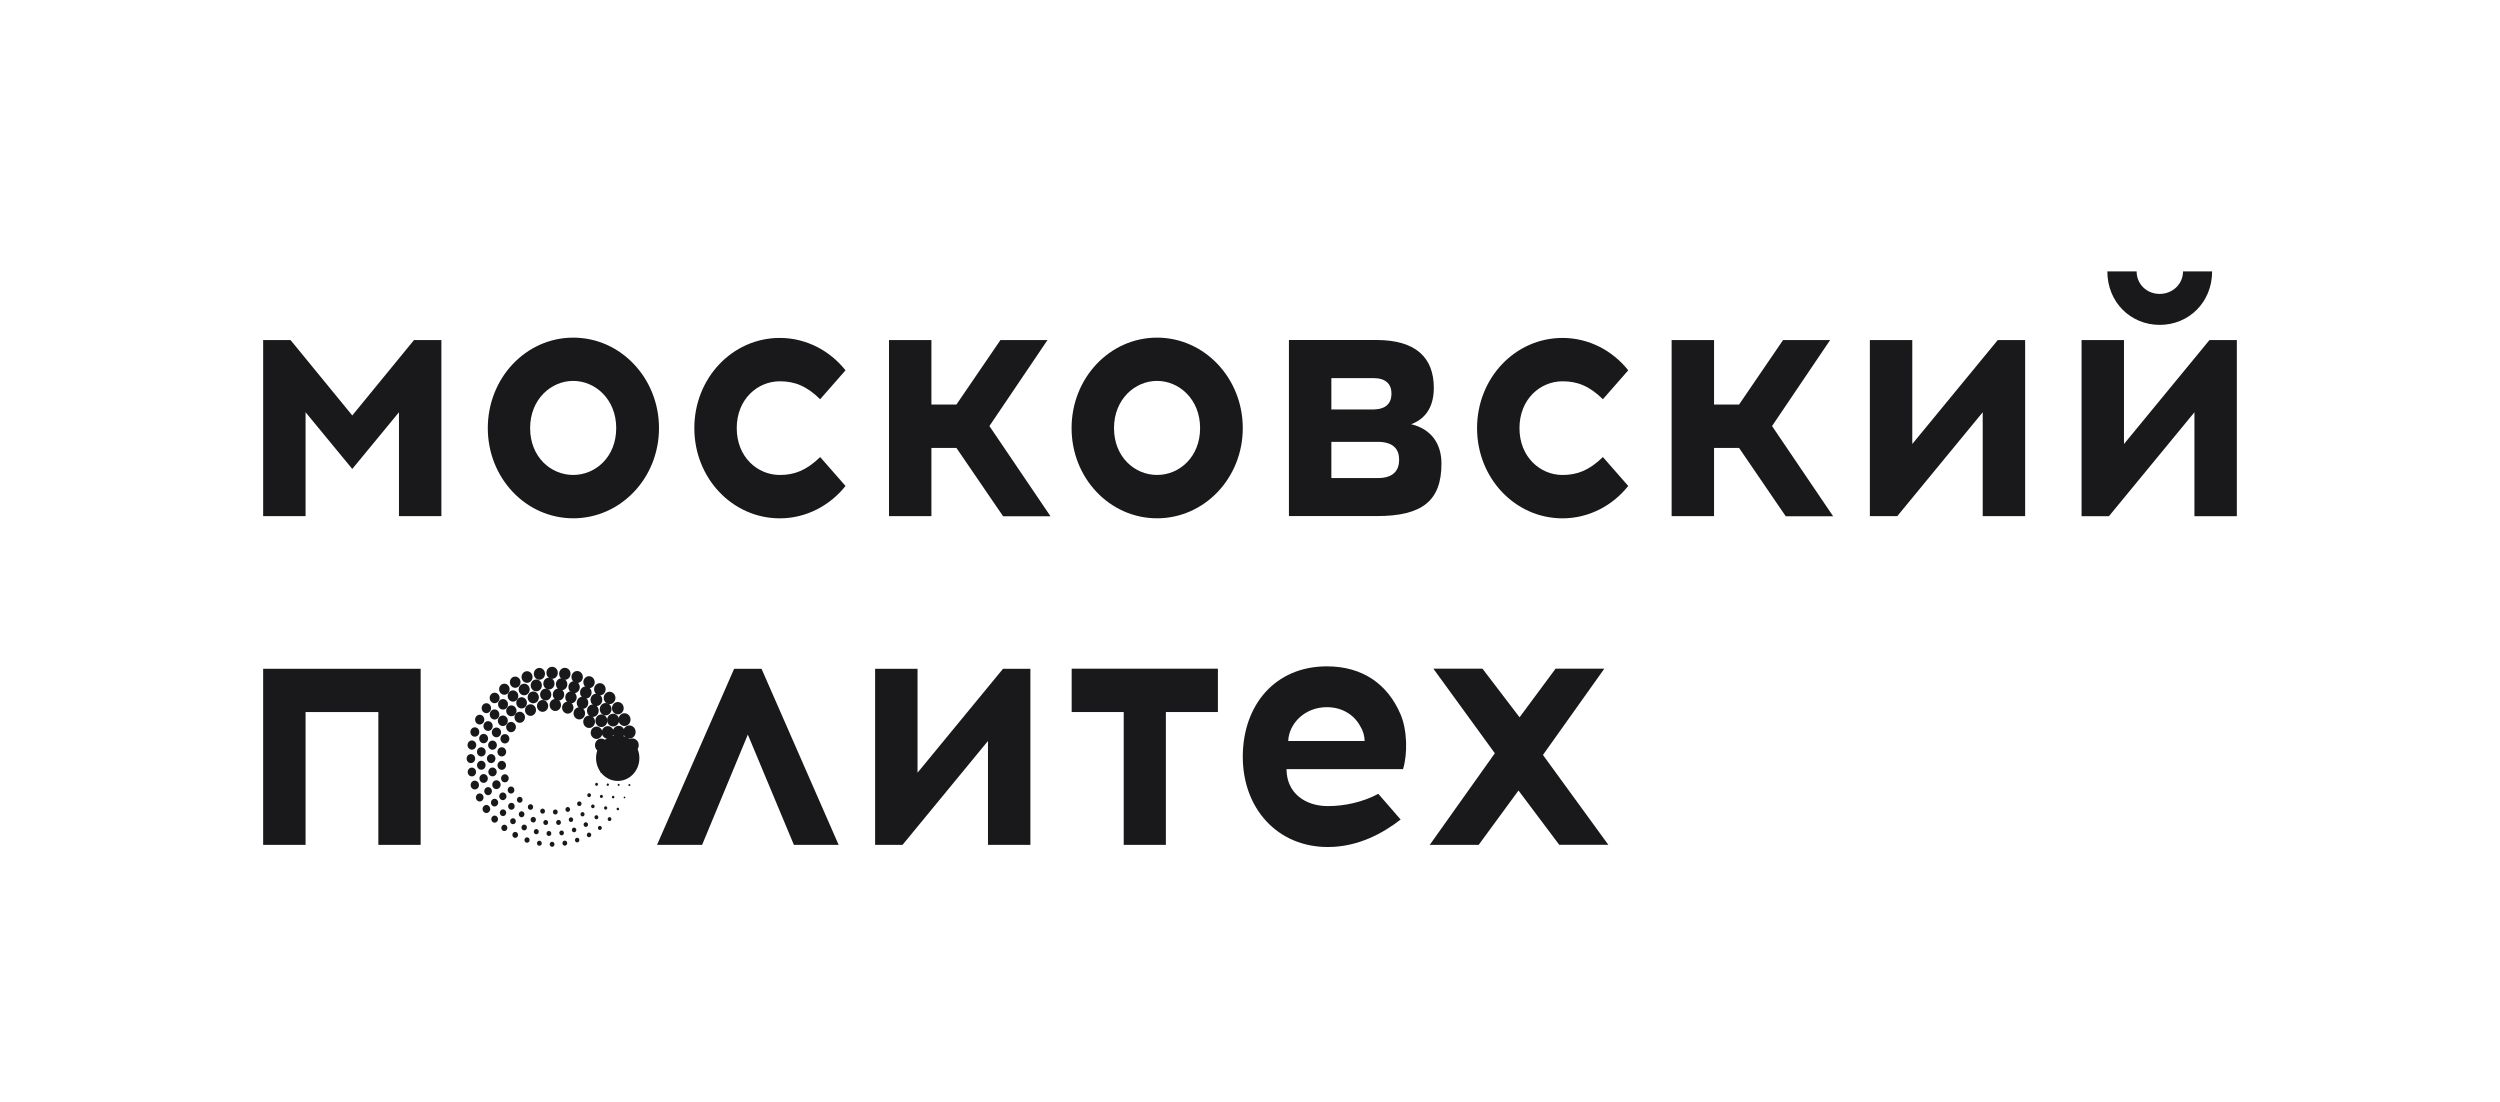 <svg width="152" height="67" viewBox="0 0 152 67" fill="none" xmlns="http://www.w3.org/2000/svg">
<path d="M24.257 31.382V25.065L21.418 28.512L18.579 25.065V31.382H16V20.676H17.666L21.418 25.259L25.171 20.676H26.836V31.382H24.257Z" fill="#19191B"/>
<path d="M40.067 26.029C40.067 29.071 37.731 31.513 34.855 31.513C31.978 31.513 29.658 29.071 29.658 26.029C29.658 22.987 31.973 20.528 34.855 20.528C37.737 20.528 40.067 22.993 40.067 26.029ZM32.232 26.029C32.232 27.787 33.492 28.877 34.849 28.877C36.206 28.877 37.466 27.787 37.466 26.029C37.466 24.271 36.19 23.159 34.849 23.159C33.508 23.159 32.232 24.271 32.232 26.029Z" fill="#19191B"/>
<path d="M51.407 22.515L49.866 24.273C49.033 23.457 48.303 23.183 47.411 23.183C46.054 23.183 44.794 24.273 44.794 26.03C44.794 27.788 46.054 28.878 47.411 28.878C48.303 28.878 49.033 28.599 49.866 27.788L51.407 29.546C50.456 30.744 49.012 31.515 47.411 31.515C44.529 31.515 42.215 29.072 42.215 26.03C42.215 22.989 44.529 20.546 47.411 20.546C49.012 20.546 50.456 21.317 51.407 22.515Z" fill="#19191B"/>
<path d="M56.63 31.382H54.051V20.676H56.63V24.597H58.15L60.826 20.676H63.687L60.156 25.904L63.87 31.388H60.988L58.15 27.233H56.63V31.388V31.382Z" fill="#19191B"/>
<path d="M75.561 26.029C75.561 29.071 73.225 31.513 70.349 31.513C67.472 31.513 65.152 29.071 65.152 26.029C65.152 22.987 67.467 20.528 70.349 20.528C73.231 20.528 75.561 22.993 75.561 26.029ZM67.732 26.029C67.732 27.787 68.992 28.877 70.349 28.877C71.706 28.877 72.966 27.787 72.966 26.029C72.966 24.271 71.69 23.159 70.349 23.159C69.008 23.159 67.732 24.271 67.732 26.029Z" fill="#19191B"/>
<path d="M83.688 20.672C86.105 20.672 87.176 21.762 87.176 23.582C87.176 24.587 86.792 25.426 85.797 25.791C87.035 26.093 87.641 26.989 87.641 28.188C87.641 30.459 86.462 31.378 83.704 31.378H78.367V20.672H83.683H83.688ZM80.952 24.895H83.547C84.277 24.872 84.602 24.507 84.602 23.93C84.602 23.354 84.256 22.989 83.504 22.989H80.947V24.895H80.952ZM83.769 29.067C84.742 29.067 85.067 28.576 85.067 27.954C85.067 27.332 84.742 26.881 83.807 26.864H80.947V29.067H83.769Z" fill="#19191B"/>
<path d="M98.997 22.515L97.456 24.273C96.623 23.457 95.893 23.183 95.001 23.183C93.644 23.183 92.384 24.273 92.384 26.03C92.384 27.788 93.644 28.878 95.001 28.878C95.893 28.878 96.623 28.599 97.456 27.788L98.997 29.546C98.046 30.744 96.602 31.515 95.001 31.515C92.119 31.515 89.805 29.072 89.805 26.03C89.805 22.989 92.119 20.546 95.001 20.546C96.602 20.546 98.046 21.317 98.997 22.515Z" fill="#19191B"/>
<path d="M104.214 31.382H101.635V20.676H104.214V24.597H105.734L108.41 20.676H111.271L107.74 25.904L111.454 31.388H108.572L105.734 27.233H104.214V31.388V31.382Z" fill="#19191B"/>
<path d="M120.549 31.382V25.065L115.353 31.382H113.688V20.676H116.267V26.994L121.463 20.676H123.129V31.382H120.549Z" fill="#19191B"/>
<path d="M133.421 31.383V25.066L128.224 31.383H126.559V20.677H129.138V26.995L134.334 20.677H136V31.383H133.421ZM128.121 16.5H129.906C129.906 17.27 130.517 17.87 131.306 17.87C132.096 17.87 132.728 17.27 132.728 16.5H134.497C134.497 18.383 133.074 19.753 131.312 19.753C129.549 19.753 128.127 18.383 128.127 16.5H128.121Z" fill="#19191B"/>
<path d="M23.003 51.368V43.293H18.579V51.368H16V40.662H25.576V51.368H22.997H23.003Z" fill="#19191B"/>
<path d="M42.689 51.368H39.947L44.635 40.662H46.301L50.989 51.368H48.269L45.468 44.663L42.689 51.368Z" fill="#19191B"/>
<path d="M60.069 51.368V45.051L54.873 51.368H53.207V40.662H55.786V46.98L60.983 40.662H62.648V51.368H60.069Z" fill="#19191B"/>
<path d="M70.879 51.368H68.322V43.292H65.158V40.656H74.048V43.292H70.885V51.368H70.879Z" fill="#19191B"/>
<path d="M85.142 43.401C85.57 44.389 85.586 45.844 85.305 46.763H78.221C78.221 48.218 79.356 49.011 80.735 49.011C81.79 49.011 82.888 48.754 83.801 48.264L85.159 49.827C84.061 50.683 82.541 51.499 80.735 51.499C77.653 51.499 75.561 49.142 75.561 46.015C75.561 42.888 77.507 40.514 80.676 40.514C82.85 40.514 84.369 41.604 85.142 43.407V43.401ZM78.324 45.051H82.969C82.969 44.794 82.888 44.452 82.725 44.195C82.379 43.51 81.649 42.996 80.676 42.996C79.297 42.996 78.362 44.023 78.324 45.051Z" fill="#19191B"/>
<path d="M89.913 51.368H86.928L90.886 45.798L87.149 40.656H90.134L92.389 43.612L94.579 40.656H97.542L93.811 45.901L97.786 51.362H94.801L92.324 48.063L89.907 51.362L89.913 51.368Z" fill="#19191B"/>
<path d="M36.656 46.146C36.656 46.146 36.678 46.135 36.678 46.123C36.678 46.112 36.667 46.1 36.656 46.1C36.646 46.1 36.635 46.112 36.635 46.123C36.635 46.135 36.646 46.146 36.656 46.146Z" fill="#19191B"/>
<path d="M36.558 46.99C36.59 46.99 36.612 46.961 36.612 46.933C36.612 46.904 36.585 46.875 36.558 46.875C36.531 46.875 36.504 46.904 36.504 46.933C36.504 46.961 36.531 46.99 36.558 46.99Z" fill="#19191B"/>
<path d="M36.272 47.778C36.321 47.778 36.359 47.738 36.359 47.687C36.359 47.635 36.321 47.595 36.272 47.595C36.223 47.595 36.185 47.635 36.185 47.687C36.185 47.738 36.223 47.778 36.272 47.778Z" fill="#19191B"/>
<path d="M35.819 48.467C35.878 48.467 35.932 48.416 35.932 48.347C35.932 48.279 35.883 48.227 35.819 48.227C35.754 48.227 35.705 48.279 35.705 48.347C35.705 48.416 35.754 48.467 35.819 48.467Z" fill="#19191B"/>
<path d="M35.223 49.01C35.299 49.01 35.358 48.947 35.358 48.867C35.358 48.787 35.299 48.724 35.223 48.724C35.147 48.724 35.088 48.787 35.088 48.867C35.088 48.947 35.147 49.01 35.223 49.01Z" fill="#19191B"/>
<path d="M34.52 49.363C34.595 49.363 34.66 49.3 34.66 49.215C34.66 49.129 34.601 49.066 34.52 49.066C34.438 49.066 34.379 49.129 34.379 49.215C34.379 49.3 34.438 49.363 34.52 49.363Z" fill="#19191B"/>
<path d="M33.763 49.523C33.844 49.523 33.909 49.455 33.909 49.369C33.909 49.283 33.844 49.215 33.763 49.215C33.682 49.215 33.617 49.283 33.617 49.369C33.617 49.455 33.682 49.523 33.763 49.523Z" fill="#19191B"/>
<path d="M32.99 49.472C33.07 49.472 33.136 49.403 33.136 49.318C33.136 49.232 33.07 49.163 32.99 49.163C32.909 49.163 32.844 49.232 32.844 49.318C32.844 49.403 32.909 49.472 32.99 49.472Z" fill="#19191B"/>
<path d="M32.254 49.238C32.346 49.238 32.416 49.164 32.416 49.067C32.416 48.97 32.346 48.895 32.254 48.895C32.162 48.895 32.092 48.97 32.092 49.067C32.092 49.164 32.162 49.238 32.254 49.238Z" fill="#19191B"/>
<path d="M31.601 48.809C31.696 48.809 31.774 48.728 31.774 48.627C31.774 48.526 31.696 48.444 31.601 48.444C31.505 48.444 31.428 48.526 31.428 48.627C31.428 48.728 31.505 48.809 31.601 48.809Z" fill="#19191B"/>
<path d="M31.071 48.251C31.184 48.251 31.276 48.154 31.276 48.034C31.276 47.914 31.184 47.817 31.071 47.817C30.957 47.817 30.865 47.914 30.865 48.034C30.865 48.154 30.957 48.251 31.071 48.251Z" fill="#19191B"/>
<path d="M30.697 47.566C30.827 47.566 30.93 47.458 30.93 47.321C30.93 47.184 30.827 47.075 30.697 47.075C30.568 47.075 30.465 47.184 30.465 47.321C30.465 47.458 30.568 47.566 30.697 47.566Z" fill="#19191B"/>
<path d="M30.508 46.807C30.654 46.807 30.767 46.681 30.767 46.533C30.767 46.385 30.648 46.259 30.508 46.259C30.367 46.259 30.248 46.385 30.248 46.533C30.248 46.681 30.367 46.807 30.508 46.807Z" fill="#19191B"/>
<path d="M30.509 45.992C30.655 45.992 30.774 45.866 30.774 45.712C30.774 45.558 30.655 45.432 30.509 45.432C30.363 45.432 30.244 45.558 30.244 45.712C30.244 45.866 30.363 45.992 30.509 45.992Z" fill="#19191B"/>
<path d="M30.698 45.203C30.844 45.203 30.968 45.078 30.968 44.918C30.968 44.758 30.849 44.633 30.698 44.633C30.547 44.633 30.428 44.758 30.428 44.918C30.428 45.078 30.547 45.203 30.698 45.203Z" fill="#19191B"/>
<path d="M31.071 44.518C31.233 44.518 31.368 44.376 31.368 44.205C31.368 44.033 31.233 43.891 31.071 43.891C30.909 43.891 30.773 44.033 30.773 44.205C30.773 44.376 30.909 44.518 31.071 44.518Z" fill="#19191B"/>
<path d="M31.6 43.948C31.776 43.948 31.919 43.797 31.919 43.611C31.919 43.425 31.776 43.274 31.6 43.274C31.424 43.274 31.281 43.425 31.281 43.611C31.281 43.797 31.424 43.948 31.6 43.948Z" fill="#19191B"/>
<path d="M32.255 43.526C32.439 43.526 32.59 43.367 32.59 43.173C32.59 42.979 32.439 42.819 32.255 42.819C32.071 42.819 31.92 42.979 31.92 43.173C31.92 43.367 32.071 43.526 32.255 43.526Z" fill="#19191B"/>
<path d="M32.989 43.28C33.177 43.28 33.33 43.119 33.33 42.921C33.33 42.722 33.177 42.561 32.989 42.561C32.801 42.561 32.648 42.722 32.648 42.921C32.648 43.119 32.801 43.28 32.989 43.28Z" fill="#19191B"/>
<path d="M33.764 43.228C33.953 43.228 34.11 43.068 34.11 42.862C34.11 42.657 33.959 42.497 33.764 42.497C33.569 42.497 33.418 42.657 33.418 42.862C33.418 43.068 33.569 43.228 33.764 43.228Z" fill="#19191B"/>
<path d="M34.52 43.389C34.709 43.389 34.866 43.223 34.866 43.023C34.866 42.824 34.709 42.658 34.52 42.658C34.331 42.658 34.174 42.824 34.174 43.023C34.174 43.223 34.331 43.389 34.52 43.389Z" fill="#19191B"/>
<path d="M35.223 43.742C35.417 43.742 35.574 43.576 35.574 43.371C35.574 43.166 35.417 43 35.223 43C35.029 43 34.871 43.166 34.871 43.371C34.871 43.576 35.029 43.742 35.223 43.742Z" fill="#19191B"/>
<path d="M35.818 44.261C36.013 44.261 36.175 44.095 36.175 43.884C36.175 43.673 36.018 43.507 35.818 43.507C35.618 43.507 35.461 43.673 35.461 43.884C35.461 44.095 35.618 44.261 35.818 44.261Z" fill="#19191B"/>
<path d="M36.271 44.928C36.471 44.928 36.628 44.757 36.628 44.552C36.628 44.346 36.466 44.175 36.271 44.175C36.076 44.175 35.914 44.346 35.914 44.552C35.914 44.757 36.076 44.928 36.271 44.928Z" fill="#19191B"/>
<path d="M36.558 45.717C36.77 45.717 36.942 45.536 36.942 45.312C36.942 45.088 36.77 44.907 36.558 44.907C36.346 44.907 36.174 45.088 36.174 45.312C36.174 45.536 36.346 45.717 36.558 45.717Z" fill="#19191B"/>
<path d="M37.272 46.139C37.281 46.139 37.288 46.131 37.288 46.122C37.288 46.112 37.281 46.105 37.272 46.105C37.263 46.105 37.256 46.112 37.256 46.122C37.256 46.131 37.263 46.139 37.272 46.139Z" fill="#19191B"/>
<path d="M37.192 46.977C37.192 46.977 37.235 46.955 37.235 46.932C37.235 46.909 37.213 46.886 37.192 46.886C37.17 46.886 37.148 46.909 37.148 46.932C37.148 46.955 37.17 46.977 37.192 46.977Z" fill="#19191B"/>
<path d="M36.953 47.783C36.992 47.783 37.023 47.75 37.023 47.709C37.023 47.667 36.992 47.634 36.953 47.634C36.914 47.634 36.883 47.667 36.883 47.709C36.883 47.75 36.914 47.783 36.953 47.783Z" fill="#19191B"/>
<path d="M36.565 48.519C36.619 48.519 36.657 48.474 36.657 48.422C36.657 48.37 36.613 48.325 36.565 48.325C36.516 48.325 36.473 48.37 36.473 48.422C36.473 48.474 36.516 48.519 36.565 48.519Z" fill="#19191B"/>
<path d="M36.046 49.14C36.105 49.14 36.154 49.089 36.154 49.026C36.154 48.963 36.105 48.912 36.046 48.912C35.986 48.912 35.938 48.963 35.938 49.026C35.938 49.089 35.986 49.14 36.046 49.14Z" fill="#19191B"/>
<path d="M35.417 49.638C35.488 49.638 35.542 49.581 35.542 49.507C35.542 49.433 35.488 49.376 35.417 49.376C35.347 49.376 35.293 49.433 35.293 49.507C35.293 49.581 35.347 49.638 35.417 49.638Z" fill="#19191B"/>
<path d="M34.715 49.978C34.79 49.978 34.85 49.915 34.85 49.836C34.85 49.757 34.79 49.693 34.715 49.693C34.641 49.693 34.58 49.757 34.58 49.836C34.58 49.915 34.641 49.978 34.715 49.978Z" fill="#19191B"/>
<path d="M33.959 50.158C34.04 50.158 34.105 50.09 34.105 50.004C34.105 49.918 34.04 49.85 33.959 49.85C33.877 49.85 33.812 49.918 33.812 50.004C33.812 50.09 33.877 50.158 33.959 50.158Z" fill="#19191B"/>
<path d="M33.179 50.162C33.26 50.162 33.325 50.093 33.325 50.008C33.325 49.923 33.26 49.854 33.179 49.854C33.099 49.854 33.033 49.923 33.033 50.008C33.033 50.093 33.099 50.162 33.179 50.162Z" fill="#19191B"/>
<path d="M32.422 50.009C32.512 50.009 32.584 49.932 32.584 49.838C32.584 49.743 32.512 49.666 32.422 49.666C32.332 49.666 32.26 49.743 32.26 49.838C32.26 49.932 32.332 50.009 32.422 50.009Z" fill="#19191B"/>
<path d="M31.714 49.69C31.81 49.69 31.887 49.608 31.887 49.507C31.887 49.406 31.81 49.324 31.714 49.324C31.619 49.324 31.541 49.406 31.541 49.507C31.541 49.608 31.619 49.69 31.714 49.69Z" fill="#19191B"/>
<path d="M31.093 49.233C31.201 49.233 31.293 49.142 31.293 49.022C31.293 48.902 31.206 48.811 31.093 48.811C30.979 48.811 30.893 48.902 30.893 49.022C30.893 49.142 30.979 49.233 31.093 49.233Z" fill="#19191B"/>
<path d="M30.573 48.65C30.692 48.65 30.795 48.547 30.795 48.416C30.795 48.285 30.698 48.182 30.573 48.182C30.449 48.182 30.352 48.285 30.352 48.416C30.352 48.547 30.449 48.65 30.573 48.65Z" fill="#19191B"/>
<path d="M30.184 47.977C30.324 47.977 30.438 47.857 30.438 47.708C30.438 47.56 30.324 47.44 30.184 47.44C30.043 47.44 29.93 47.56 29.93 47.708C29.93 47.857 30.043 47.977 30.184 47.977Z" fill="#19191B"/>
<path d="M29.946 47.202C30.086 47.202 30.2 47.082 30.2 46.933C30.2 46.785 30.086 46.665 29.946 46.665C29.805 46.665 29.691 46.785 29.691 46.933C29.691 47.082 29.805 47.202 29.946 47.202Z" fill="#19191B"/>
<path d="M29.863 46.397C30.006 46.397 30.123 46.274 30.123 46.123C30.123 45.971 30.006 45.849 29.863 45.849C29.72 45.849 29.604 45.971 29.604 46.123C29.604 46.274 29.72 46.397 29.863 46.397Z" fill="#19191B"/>
<path d="M29.945 45.586C30.091 45.586 30.21 45.46 30.21 45.306C30.21 45.152 30.091 45.026 29.945 45.026C29.799 45.026 29.68 45.152 29.68 45.306C29.68 45.46 29.799 45.586 29.945 45.586Z" fill="#19191B"/>
<path d="M30.183 44.826C30.34 44.826 30.465 44.695 30.465 44.53C30.465 44.364 30.34 44.233 30.183 44.233C30.027 44.233 29.902 44.364 29.902 44.53C29.902 44.695 30.027 44.826 30.183 44.826Z" fill="#19191B"/>
<path d="M30.572 44.142C30.74 44.142 30.875 43.999 30.875 43.823C30.875 43.646 30.74 43.503 30.572 43.503C30.405 43.503 30.27 43.646 30.27 43.823C30.27 43.999 30.405 44.142 30.572 44.142Z" fill="#19191B"/>
<path d="M31.091 43.549C31.264 43.549 31.405 43.401 31.405 43.218C31.405 43.035 31.264 42.887 31.091 42.887C30.918 42.887 30.777 43.035 30.777 43.218C30.777 43.401 30.918 43.549 31.091 43.549Z" fill="#19191B"/>
<path d="M31.713 43.075C31.892 43.075 32.038 42.922 32.038 42.732C32.038 42.543 31.892 42.39 31.713 42.39C31.534 42.39 31.389 42.543 31.389 42.732C31.389 42.922 31.534 43.075 31.713 43.075Z" fill="#19191B"/>
<path d="M32.423 42.761C32.612 42.761 32.763 42.601 32.763 42.401C32.763 42.202 32.612 42.042 32.423 42.042C32.233 42.042 32.082 42.202 32.082 42.401C32.082 42.601 32.233 42.761 32.423 42.761Z" fill="#19191B"/>
<path d="M33.178 42.59C33.367 42.59 33.519 42.429 33.519 42.23C33.519 42.032 33.367 41.871 33.178 41.871C32.99 41.871 32.838 42.032 32.838 42.23C32.838 42.429 32.99 42.59 33.178 42.59Z" fill="#19191B"/>
<path d="M33.957 42.595C34.147 42.595 34.303 42.435 34.303 42.23C34.303 42.024 34.152 41.864 33.957 41.864C33.763 41.864 33.611 42.024 33.611 42.23C33.611 42.435 33.763 42.595 33.957 42.595Z" fill="#19191B"/>
<path d="M34.715 42.766C34.904 42.766 35.061 42.6 35.061 42.401C35.061 42.201 34.904 42.035 34.715 42.035C34.526 42.035 34.369 42.201 34.369 42.401C34.369 42.6 34.526 42.766 34.715 42.766Z" fill="#19191B"/>
<path d="M35.418 43.103C35.612 43.103 35.769 42.938 35.769 42.732C35.769 42.527 35.612 42.361 35.418 42.361C35.223 42.361 35.066 42.527 35.066 42.732C35.066 42.938 35.223 43.103 35.418 43.103Z" fill="#19191B"/>
<path d="M36.044 43.589C36.239 43.589 36.401 43.423 36.401 43.212C36.401 43.001 36.245 42.835 36.044 42.835C35.844 42.835 35.688 43.001 35.688 43.212C35.688 43.423 35.844 43.589 36.044 43.589Z" fill="#19191B"/>
<path d="M36.563 44.204C36.764 44.204 36.926 44.033 36.926 43.822C36.926 43.61 36.764 43.439 36.563 43.439C36.363 43.439 36.201 43.61 36.201 43.822C36.201 44.033 36.363 44.204 36.563 44.204Z" fill="#19191B"/>
<path d="M36.952 44.913C37.152 44.913 37.314 44.742 37.314 44.531C37.314 44.319 37.152 44.148 36.952 44.148C36.752 44.148 36.59 44.319 36.59 44.531C36.59 44.742 36.752 44.913 36.952 44.913Z" fill="#19191B"/>
<path d="M37.191 45.711C37.401 45.711 37.575 45.529 37.575 45.306C37.575 45.083 37.401 44.901 37.191 44.901C36.98 44.901 36.807 45.083 36.807 45.306C36.807 45.529 36.98 45.711 37.191 45.711Z" fill="#19191B"/>
<path d="M37.889 46.139C37.898 46.139 37.906 46.131 37.906 46.122C37.906 46.112 37.898 46.105 37.889 46.105C37.88 46.105 37.873 46.112 37.873 46.122C37.873 46.131 37.88 46.139 37.889 46.139Z" fill="#19191B"/>
<path d="M37.819 46.974C37.819 46.974 37.857 46.957 37.857 46.934C37.857 46.911 37.841 46.894 37.819 46.894C37.797 46.894 37.781 46.911 37.781 46.934C37.781 46.957 37.797 46.974 37.819 46.974Z" fill="#19191B"/>
<path d="M37.614 47.783C37.647 47.783 37.674 47.755 37.674 47.72C37.674 47.685 37.647 47.657 37.614 47.657C37.581 47.657 37.555 47.685 37.555 47.72C37.555 47.755 37.581 47.783 37.614 47.783Z" fill="#19191B"/>
<path d="M37.279 48.543C37.322 48.543 37.355 48.508 37.355 48.462C37.355 48.417 37.322 48.382 37.279 48.382C37.236 48.382 37.203 48.417 37.203 48.462C37.203 48.508 37.236 48.543 37.279 48.543Z" fill="#19191B"/>
<path d="M36.824 49.228C36.878 49.228 36.921 49.182 36.921 49.124C36.921 49.067 36.878 49.021 36.824 49.021C36.77 49.021 36.727 49.067 36.727 49.124C36.727 49.182 36.77 49.228 36.824 49.228Z" fill="#19191B"/>
<path d="M36.261 49.815C36.326 49.815 36.38 49.757 36.38 49.689C36.38 49.62 36.326 49.563 36.261 49.563C36.197 49.563 36.143 49.62 36.143 49.689C36.143 49.757 36.197 49.815 36.261 49.815Z" fill="#19191B"/>
<path d="M35.618 50.277C35.692 50.277 35.753 50.214 35.753 50.135C35.753 50.056 35.692 49.992 35.618 49.992C35.543 49.992 35.482 50.056 35.482 50.135C35.482 50.214 35.543 50.277 35.618 50.277Z" fill="#19191B"/>
<path d="M34.905 50.603C34.979 50.603 35.04 50.539 35.04 50.46C35.04 50.382 34.979 50.318 34.905 50.318C34.83 50.318 34.77 50.382 34.77 50.46C34.77 50.539 34.83 50.603 34.905 50.603Z" fill="#19191B"/>
<path d="M34.147 50.79C34.224 50.79 34.287 50.723 34.287 50.641C34.287 50.559 34.224 50.493 34.147 50.493C34.069 50.493 34.006 50.559 34.006 50.641C34.006 50.723 34.069 50.79 34.147 50.79Z" fill="#19191B"/>
<path d="M33.374 50.83C33.455 50.83 33.52 50.761 33.52 50.676C33.52 50.591 33.455 50.522 33.374 50.522C33.294 50.522 33.228 50.591 33.228 50.676C33.228 50.761 33.294 50.83 33.374 50.83Z" fill="#19191B"/>
<path d="M32.606 50.726C32.69 50.726 32.758 50.654 32.758 50.566C32.758 50.478 32.69 50.406 32.606 50.406C32.523 50.406 32.455 50.478 32.455 50.566C32.455 50.654 32.523 50.726 32.606 50.726Z" fill="#19191B"/>
<path d="M31.871 50.488C31.963 50.488 32.038 50.408 32.038 50.311C32.038 50.214 31.963 50.134 31.871 50.134C31.779 50.134 31.703 50.214 31.703 50.311C31.703 50.408 31.779 50.488 31.871 50.488Z" fill="#19191B"/>
<path d="M31.189 50.112C31.284 50.112 31.362 50.03 31.362 49.929C31.362 49.828 31.284 49.747 31.189 49.747C31.093 49.747 31.016 49.828 31.016 49.929C31.016 50.03 31.093 50.112 31.189 50.112Z" fill="#19191B"/>
<path d="M30.583 49.62C30.691 49.62 30.778 49.528 30.778 49.414C30.778 49.301 30.691 49.209 30.583 49.209C30.476 49.209 30.389 49.301 30.389 49.414C30.389 49.528 30.476 49.62 30.583 49.62Z" fill="#19191B"/>
<path d="M30.069 49.034C30.188 49.034 30.291 48.931 30.291 48.8C30.291 48.668 30.194 48.566 30.069 48.566C29.945 48.566 29.848 48.668 29.848 48.8C29.848 48.931 29.945 49.034 30.069 49.034Z" fill="#19191B"/>
<path d="M29.676 48.347C29.806 48.347 29.908 48.239 29.908 48.102C29.908 47.965 29.806 47.857 29.676 47.857C29.546 47.857 29.443 47.965 29.443 48.102C29.443 48.239 29.546 48.347 29.676 48.347Z" fill="#19191B"/>
<path d="M29.404 47.599C29.545 47.599 29.659 47.48 29.659 47.331C29.659 47.183 29.545 47.063 29.404 47.063C29.264 47.063 29.15 47.183 29.15 47.331C29.15 47.48 29.264 47.599 29.404 47.599Z" fill="#19191B"/>
<path d="M29.264 46.801C29.407 46.801 29.523 46.678 29.523 46.527C29.523 46.376 29.407 46.253 29.264 46.253C29.12 46.253 29.004 46.376 29.004 46.527C29.004 46.678 29.12 46.801 29.264 46.801Z" fill="#19191B"/>
<path d="M29.265 45.992C29.411 45.992 29.53 45.866 29.53 45.712C29.53 45.558 29.411 45.432 29.265 45.432C29.119 45.432 29 45.558 29 45.712C29 45.866 29.119 45.992 29.265 45.992Z" fill="#19191B"/>
<path d="M29.405 45.191C29.551 45.191 29.675 45.066 29.675 44.906C29.675 44.746 29.556 44.62 29.405 44.62C29.254 44.62 29.135 44.746 29.135 44.906C29.135 45.066 29.254 45.191 29.405 45.191Z" fill="#19191B"/>
<path d="M29.676 44.439C29.832 44.439 29.957 44.308 29.957 44.142C29.957 43.977 29.832 43.845 29.676 43.845C29.519 43.845 29.395 43.977 29.395 44.142C29.395 44.308 29.519 44.439 29.676 44.439Z" fill="#19191B"/>
<path d="M30.069 43.748C30.232 43.748 30.361 43.611 30.361 43.44C30.361 43.269 30.232 43.132 30.069 43.132C29.907 43.132 29.777 43.269 29.777 43.44C29.777 43.611 29.907 43.748 30.069 43.748Z" fill="#19191B"/>
<path d="M30.584 43.143C30.752 43.143 30.887 43 30.887 42.823C30.887 42.646 30.752 42.503 30.584 42.503C30.416 42.503 30.281 42.646 30.281 42.823C30.281 43 30.416 43.143 30.584 43.143Z" fill="#19191B"/>
<path d="M31.19 42.659C31.369 42.659 31.514 42.505 31.514 42.316C31.514 42.127 31.369 41.974 31.19 41.974C31.011 41.974 30.865 42.127 30.865 42.316C30.865 42.505 31.011 42.659 31.19 42.659Z" fill="#19191B"/>
<path d="M31.87 42.275C32.054 42.275 32.206 42.115 32.206 41.921C32.206 41.727 32.054 41.568 31.87 41.568C31.687 41.568 31.535 41.727 31.535 41.921C31.535 42.115 31.687 42.275 31.87 42.275Z" fill="#19191B"/>
<path d="M32.606 42.031C32.795 42.031 32.947 41.871 32.947 41.672C32.947 41.472 32.795 41.312 32.606 41.312C32.417 41.312 32.266 41.472 32.266 41.672C32.266 41.871 32.417 42.031 32.606 42.031Z" fill="#19191B"/>
<path d="M33.374 41.922C33.562 41.922 33.715 41.761 33.715 41.562C33.715 41.364 33.562 41.203 33.374 41.203C33.186 41.203 33.033 41.364 33.033 41.562C33.033 41.761 33.186 41.922 33.374 41.922Z" fill="#19191B"/>
<path d="M34.147 41.968C34.338 41.968 34.493 41.805 34.493 41.603C34.493 41.401 34.338 41.238 34.147 41.238C33.956 41.238 33.801 41.401 33.801 41.603C33.801 41.805 33.956 41.968 34.147 41.968Z" fill="#19191B"/>
<path d="M34.905 42.144C35.096 42.144 35.251 41.98 35.251 41.778C35.251 41.577 35.096 41.413 34.905 41.413C34.714 41.413 34.559 41.577 34.559 41.778C34.559 41.98 34.714 42.144 34.905 42.144Z" fill="#19191B"/>
<path d="M35.617 42.474C35.811 42.474 35.969 42.308 35.969 42.103C35.969 41.899 35.811 41.733 35.617 41.733C35.423 41.733 35.266 41.899 35.266 42.103C35.266 42.308 35.423 42.474 35.617 42.474Z" fill="#19191B"/>
<path d="M36.261 42.927C36.456 42.927 36.618 42.761 36.618 42.55C36.618 42.339 36.461 42.174 36.261 42.174C36.061 42.174 35.904 42.339 35.904 42.55C35.904 42.761 36.061 42.927 36.261 42.927Z" fill="#19191B"/>
<path d="M36.824 43.496C37.018 43.496 37.181 43.33 37.181 43.119C37.181 42.908 37.024 42.743 36.824 42.743C36.624 42.743 36.467 42.908 36.467 43.119C36.467 43.33 36.624 43.496 36.824 43.496Z" fill="#19191B"/>
<path d="M37.278 44.17C37.481 44.17 37.646 43.996 37.646 43.782C37.646 43.568 37.481 43.394 37.278 43.394C37.075 43.394 36.91 43.568 36.91 43.782C36.91 43.996 37.075 44.17 37.278 44.17Z" fill="#19191B"/>
<path d="M37.614 44.906C37.819 44.906 37.981 44.729 37.981 44.518C37.981 44.307 37.814 44.13 37.614 44.13C37.414 44.13 37.246 44.307 37.246 44.518C37.246 44.729 37.414 44.906 37.614 44.906Z" fill="#19191B"/>
<path d="M37.818 45.711C38.028 45.711 38.201 45.529 38.201 45.306C38.201 45.083 38.028 44.901 37.818 44.901C37.607 44.901 37.434 45.083 37.434 45.306C37.434 45.529 37.607 45.711 37.818 45.711Z" fill="#19191B"/>
<path d="M38.446 46.949C38.455 46.949 38.462 46.941 38.462 46.932C38.462 46.922 38.455 46.915 38.446 46.915C38.437 46.915 38.43 46.922 38.43 46.932C38.43 46.941 38.437 46.949 38.446 46.949Z" fill="#19191B"/>
<path d="M38.267 47.795C38.299 47.795 38.326 47.766 38.326 47.732C38.326 47.698 38.299 47.669 38.267 47.669C38.234 47.669 38.207 47.698 38.207 47.732C38.207 47.766 38.234 47.795 38.267 47.795Z" fill="#19191B"/>
<path d="M37.97 48.542C38 48.542 38.024 48.517 38.024 48.485C38.024 48.453 38 48.428 37.97 48.428C37.94 48.428 37.916 48.453 37.916 48.485C37.916 48.517 37.94 48.542 37.97 48.542Z" fill="#19191B"/>
<path d="M37.564 49.266C37.607 49.266 37.64 49.232 37.64 49.186C37.64 49.14 37.607 49.106 37.564 49.106C37.521 49.106 37.488 49.14 37.488 49.186C37.488 49.232 37.521 49.266 37.564 49.266Z" fill="#19191B"/>
<path d="M37.061 49.923C37.12 49.923 37.174 49.871 37.174 49.803C37.174 49.734 37.126 49.683 37.061 49.683C36.996 49.683 36.947 49.734 36.947 49.803C36.947 49.871 36.996 49.923 37.061 49.923Z" fill="#19191B"/>
<path d="M36.472 50.464C36.537 50.464 36.591 50.407 36.591 50.338C36.591 50.27 36.537 50.213 36.472 50.213C36.408 50.213 36.353 50.27 36.353 50.338C36.353 50.407 36.408 50.464 36.472 50.464Z" fill="#19191B"/>
<path d="M35.813 50.904C35.888 50.904 35.948 50.84 35.948 50.761C35.948 50.682 35.888 50.619 35.813 50.619C35.738 50.619 35.678 50.682 35.678 50.761C35.678 50.84 35.738 50.904 35.813 50.904Z" fill="#19191B"/>
<path d="M35.092 51.219C35.167 51.219 35.227 51.156 35.227 51.077C35.227 50.998 35.167 50.934 35.092 50.934C35.018 50.934 34.957 50.998 34.957 51.077C34.957 51.156 35.018 51.219 35.092 51.219Z" fill="#19191B"/>
<path d="M34.341 51.417C34.422 51.417 34.487 51.349 34.487 51.263C34.487 51.178 34.422 51.109 34.341 51.109C34.26 51.109 34.195 51.178 34.195 51.263C34.195 51.349 34.26 51.417 34.341 51.417Z" fill="#19191B"/>
<path d="M33.568 51.487C33.649 51.487 33.714 51.419 33.714 51.333C33.714 51.248 33.649 51.179 33.568 51.179C33.487 51.179 33.422 51.248 33.422 51.333C33.422 51.419 33.487 51.487 33.568 51.487Z" fill="#19191B"/>
<path d="M32.794 51.424C32.875 51.424 32.94 51.355 32.94 51.27C32.94 51.184 32.875 51.115 32.794 51.115C32.714 51.115 32.648 51.184 32.648 51.27C32.648 51.355 32.714 51.424 32.794 51.424Z" fill="#19191B"/>
<path d="M32.044 51.24C32.13 51.24 32.2 51.166 32.2 51.075C32.2 50.983 32.13 50.909 32.044 50.909C31.957 50.909 31.887 50.983 31.887 51.075C31.887 51.166 31.957 51.24 32.044 51.24Z" fill="#19191B"/>
<path d="M31.325 50.945C31.417 50.945 31.498 50.865 31.498 50.762C31.498 50.659 31.423 50.58 31.325 50.58C31.228 50.58 31.152 50.659 31.152 50.762C31.152 50.865 31.228 50.945 31.325 50.945Z" fill="#19191B"/>
<path d="M30.664 50.529C30.766 50.529 30.848 50.442 30.848 50.334C30.848 50.227 30.766 50.141 30.664 50.141C30.563 50.141 30.48 50.227 30.48 50.334C30.48 50.442 30.563 50.529 30.664 50.529Z" fill="#19191B"/>
<path d="M30.075 50.02C30.188 50.02 30.28 49.923 30.28 49.803C30.28 49.683 30.188 49.586 30.075 49.586C29.961 49.586 29.869 49.683 29.869 49.803C29.869 49.923 29.961 50.02 30.075 50.02Z" fill="#19191B"/>
<path d="M29.572 49.432C29.702 49.432 29.805 49.323 29.805 49.186C29.805 49.049 29.702 48.941 29.572 48.941C29.443 48.941 29.34 49.049 29.34 49.186C29.34 49.323 29.443 49.432 29.572 49.432Z" fill="#19191B"/>
<path d="M29.166 48.731C29.294 48.731 29.399 48.621 29.399 48.485C29.399 48.35 29.294 48.24 29.166 48.24C29.038 48.24 28.934 48.35 28.934 48.485C28.934 48.621 29.038 48.731 29.166 48.731Z" fill="#19191B"/>
<path d="M28.869 47.999C29.01 47.999 29.123 47.88 29.123 47.731C29.123 47.583 29.01 47.463 28.869 47.463C28.729 47.463 28.615 47.583 28.615 47.731C28.615 47.88 28.729 47.999 28.869 47.999Z" fill="#19191B"/>
<path d="M28.69 47.206C28.83 47.206 28.944 47.086 28.944 46.938C28.944 46.789 28.83 46.669 28.69 46.669C28.549 46.669 28.436 46.789 28.436 46.938C28.436 47.086 28.549 47.206 28.69 47.206Z" fill="#19191B"/>
<path d="M28.631 46.397C28.774 46.397 28.89 46.274 28.89 46.123C28.89 45.971 28.774 45.849 28.631 45.849C28.487 45.849 28.371 45.971 28.371 46.123C28.371 46.274 28.487 46.397 28.631 46.397Z" fill="#19191B"/>
<path d="M28.691 45.58C28.837 45.58 28.956 45.454 28.956 45.3C28.956 45.146 28.837 45.02 28.691 45.02C28.545 45.02 28.426 45.146 28.426 45.3C28.426 45.454 28.545 45.58 28.691 45.58Z" fill="#19191B"/>
<path d="M28.87 44.791C29.021 44.791 29.14 44.666 29.14 44.506C29.14 44.346 29.021 44.221 28.87 44.221C28.719 44.221 28.6 44.346 28.6 44.506C28.6 44.666 28.719 44.791 28.87 44.791Z" fill="#19191B"/>
<path d="M29.166 44.049C29.321 44.049 29.447 43.916 29.447 43.753C29.447 43.589 29.321 43.456 29.166 43.456C29.011 43.456 28.885 43.589 28.885 43.753C28.885 43.916 29.011 44.049 29.166 44.049Z" fill="#19191B"/>
<path d="M29.572 43.36C29.73 43.36 29.858 43.224 29.858 43.057C29.858 42.89 29.73 42.755 29.572 42.755C29.413 42.755 29.285 42.89 29.285 43.057C29.285 43.224 29.413 43.36 29.572 43.36Z" fill="#19191B"/>
<path d="M30.074 42.755C30.242 42.755 30.377 42.612 30.377 42.435C30.377 42.259 30.242 42.116 30.074 42.116C29.907 42.116 29.771 42.259 29.771 42.435C29.771 42.612 29.907 42.755 30.074 42.755Z" fill="#19191B"/>
<path d="M30.665 42.241C30.843 42.241 30.984 42.093 30.984 41.904C30.984 41.716 30.843 41.568 30.665 41.568C30.486 41.568 30.346 41.716 30.346 41.904C30.346 42.093 30.486 42.241 30.665 42.241Z" fill="#19191B"/>
<path d="M31.324 41.82C31.503 41.82 31.649 41.666 31.649 41.477C31.649 41.289 31.503 41.135 31.324 41.135C31.146 41.135 31 41.289 31 41.477C31 41.666 31.146 41.82 31.324 41.82Z" fill="#19191B"/>
<path d="M32.044 41.517C32.228 41.517 32.38 41.357 32.38 41.163C32.38 40.969 32.228 40.809 32.044 40.809C31.86 40.809 31.709 40.969 31.709 41.163C31.709 41.357 31.86 41.517 32.044 41.517Z" fill="#19191B"/>
<path d="M32.796 41.328C32.984 41.328 33.136 41.167 33.136 40.969C33.136 40.77 32.984 40.609 32.796 40.609C32.608 40.609 32.455 40.77 32.455 40.969C32.455 41.167 32.608 41.328 32.796 41.328Z" fill="#19191B"/>
<path d="M33.569 41.272C33.758 41.272 33.915 41.112 33.915 40.907C33.915 40.701 33.763 40.541 33.569 40.541C33.374 40.541 33.223 40.701 33.223 40.907C33.223 41.112 33.374 41.272 33.569 41.272Z" fill="#19191B"/>
<path d="M34.342 41.333C34.531 41.333 34.688 41.174 34.688 40.968C34.688 40.763 34.537 40.603 34.342 40.603C34.148 40.603 33.996 40.763 33.996 40.968C33.996 41.174 34.148 41.333 34.342 41.333Z" fill="#19191B"/>
<path d="M35.092 41.527C35.283 41.527 35.438 41.364 35.438 41.162C35.438 40.96 35.283 40.797 35.092 40.797C34.901 40.797 34.746 40.96 34.746 41.162C34.746 41.364 34.901 41.527 35.092 41.527Z" fill="#19191B"/>
<path d="M35.813 41.843C36.008 41.843 36.159 41.677 36.159 41.477C36.159 41.278 36.002 41.112 35.813 41.112C35.624 41.112 35.467 41.278 35.467 41.477C35.467 41.677 35.624 41.843 35.813 41.843Z" fill="#19191B"/>
<path d="M36.473 42.276C36.667 42.276 36.824 42.111 36.824 41.906C36.824 41.7 36.667 41.535 36.473 41.535C36.278 41.535 36.121 41.7 36.121 41.906C36.121 42.111 36.278 42.276 36.473 42.276Z" fill="#19191B"/>
<path d="M37.062 42.812C37.259 42.812 37.419 42.643 37.419 42.435C37.419 42.227 37.259 42.058 37.062 42.058C36.865 42.058 36.705 42.227 36.705 42.435C36.705 42.643 36.865 42.812 37.062 42.812Z" fill="#19191B"/>
<path d="M37.564 43.434C37.764 43.434 37.921 43.263 37.921 43.057C37.921 42.852 37.759 42.681 37.564 42.681C37.369 42.681 37.207 42.852 37.207 43.057C37.207 43.263 37.369 43.434 37.564 43.434Z" fill="#19191B"/>
<path d="M37.969 44.141C38.175 44.141 38.337 43.964 38.337 43.753C38.337 43.542 38.169 43.365 37.969 43.365C37.769 43.365 37.602 43.542 37.602 43.753C37.602 43.964 37.769 44.141 37.969 44.141Z" fill="#19191B"/>
<path d="M38.267 44.906C38.478 44.906 38.646 44.729 38.646 44.507C38.646 44.284 38.478 44.107 38.267 44.107C38.056 44.107 37.889 44.284 37.889 44.507C37.889 44.729 38.056 44.906 38.267 44.906Z" fill="#19191B"/>
<path d="M38.446 45.718C38.662 45.718 38.835 45.536 38.835 45.307C38.835 45.079 38.662 44.897 38.446 44.897C38.23 44.897 38.057 45.079 38.057 45.307C38.057 45.536 38.23 45.718 38.446 45.718Z" fill="#19191B"/>
<path d="M38.874 46.094C38.874 46.859 38.284 47.481 37.56 47.481C36.835 47.481 36.24 46.859 36.24 46.094C36.24 45.33 36.83 44.708 37.56 44.708C38.29 44.708 38.874 45.33 38.874 46.094Z" fill="#19191B"/>
</svg>
